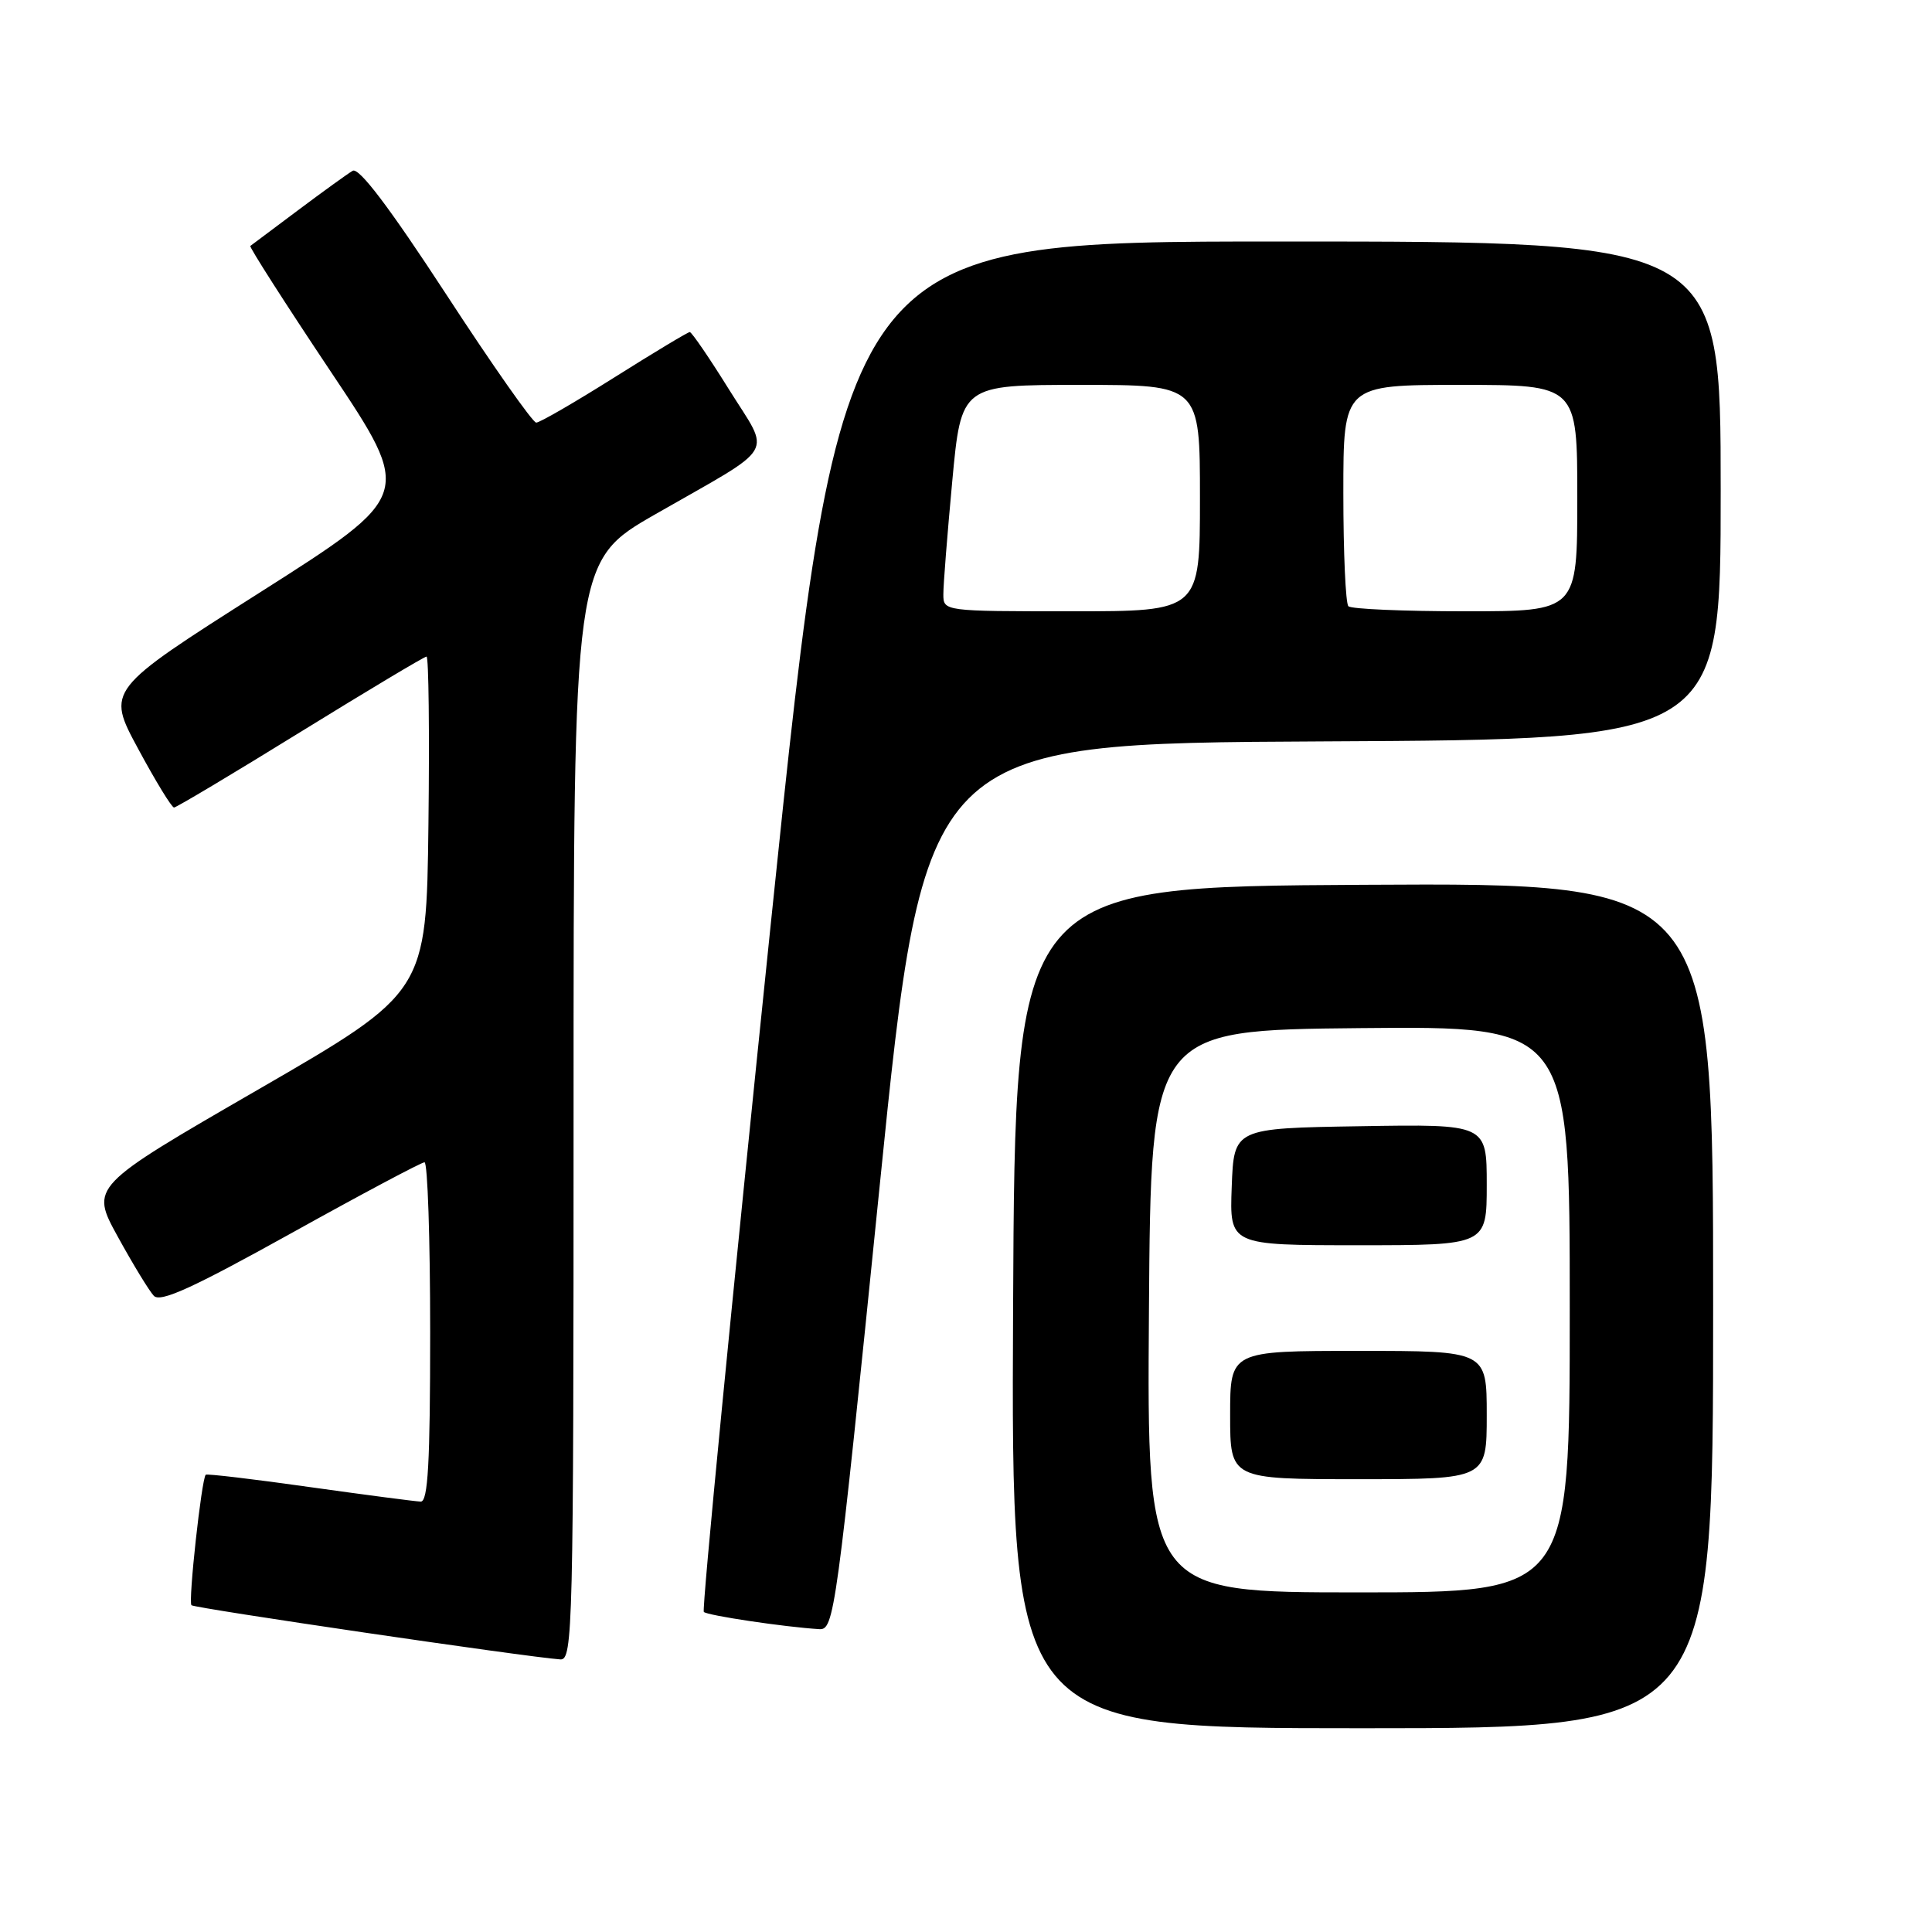 <?xml version="1.0" encoding="UTF-8" standalone="no"?>
<!DOCTYPE svg PUBLIC "-//W3C//DTD SVG 1.1//EN" "http://www.w3.org/Graphics/SVG/1.1/DTD/svg11.dtd" >
<svg xmlns="http://www.w3.org/2000/svg" xmlns:xlink="http://www.w3.org/1999/xlink" version="1.1" viewBox="0 0 256 256">
 <g >
 <path fill="currentColor"
d=" M 227.00 172.99 C 227.00 116.98 227.00 116.98 180.75 117.24 C 134.50 117.50 134.50 117.50 134.24 173.25 C 133.98 229.00 133.98 229.00 180.49 229.00 C 227.00 229.00 227.00 229.00 227.00 172.99 Z  M 76.00 147.17 C 76.00 74.34 76.00 74.34 86.91 68.10 C 103.20 58.77 102.16 60.53 96.61 51.63 C 94.00 47.43 91.65 44.00 91.40 44.00 C 91.15 44.00 86.66 46.70 81.42 50.00 C 76.18 53.30 71.52 56.00 71.05 56.00 C 70.59 56.00 65.20 48.33 59.09 38.95 C 51.58 27.45 47.56 22.14 46.73 22.63 C 46.05 23.03 42.80 25.38 39.50 27.85 C 36.20 30.33 33.35 32.46 33.17 32.59 C 33.00 32.71 37.78 40.19 43.80 49.20 C 54.76 65.59 54.76 65.59 34.43 78.51 C 14.10 91.43 14.10 91.43 18.30 99.21 C 20.61 103.50 22.75 107.00 23.06 107.00 C 23.36 107.00 30.90 102.50 39.80 97.00 C 48.71 91.50 56.23 87.00 56.52 87.00 C 56.80 87.00 56.92 97.01 56.77 109.24 C 56.50 131.48 56.50 131.48 34.23 144.36 C 11.96 157.23 11.96 157.23 15.61 163.87 C 17.61 167.51 19.76 171.04 20.38 171.70 C 21.24 172.62 25.48 170.69 38.50 163.46 C 47.85 158.26 55.84 154.01 56.25 154.01 C 56.66 154.00 57.00 164.12 57.00 176.50 C 57.00 193.85 56.71 198.99 55.75 198.97 C 55.06 198.95 48.43 198.08 41.01 197.04 C 33.60 195.99 27.41 195.26 27.26 195.41 C 26.71 195.96 24.92 212.26 25.37 212.70 C 25.77 213.10 69.79 219.57 74.25 219.88 C 75.90 219.99 76.00 215.91 76.00 147.17 Z  M 116.55 157.25 C 122.50 98.50 122.50 98.50 175.25 98.24 C 228.00 97.98 228.00 97.98 228.00 64.99 C 228.00 32.00 228.00 32.00 169.75 32.00 C 111.50 32.00 111.50 32.00 102.12 122.54 C 96.97 172.34 92.98 213.31 93.26 213.59 C 93.73 214.06 103.96 215.59 108.55 215.87 C 110.53 216.00 110.80 214.04 116.55 157.25 Z  M 152.24 173.75 C 152.50 136.50 152.50 136.50 180.25 136.23 C 208.00 135.97 208.00 135.97 208.00 173.48 C 208.00 211.00 208.00 211.00 179.99 211.00 C 151.98 211.00 151.98 211.00 152.24 173.75 Z  M 197.00 187.50 C 197.00 179.00 197.00 179.00 180.00 179.00 C 163.00 179.00 163.00 179.00 163.00 187.50 C 163.00 196.00 163.00 196.00 180.00 196.00 C 197.00 196.00 197.00 196.00 197.00 187.50 Z  M 197.00 156.98 C 197.00 148.95 197.00 148.95 180.25 149.23 C 163.50 149.50 163.50 149.50 163.21 157.25 C 162.92 165.00 162.92 165.00 179.96 165.00 C 197.00 165.00 197.00 165.00 197.00 156.98 Z  M 125.00 78.75 C 124.99 77.51 125.53 70.76 126.18 63.75 C 127.37 51.00 127.37 51.00 143.18 51.00 C 159.00 51.00 159.00 51.00 159.00 66.00 C 159.00 81.00 159.00 81.00 142.00 81.00 C 125.04 81.00 125.00 80.99 125.00 78.75 Z  M 178.67 80.33 C 178.30 79.97 178.00 73.22 178.00 65.33 C 178.00 51.00 178.00 51.00 193.50 51.00 C 209.00 51.00 209.00 51.00 209.00 66.00 C 209.00 81.00 209.00 81.00 194.17 81.00 C 186.01 81.00 179.03 80.70 178.67 80.33 Z "/>
</g>
</svg>